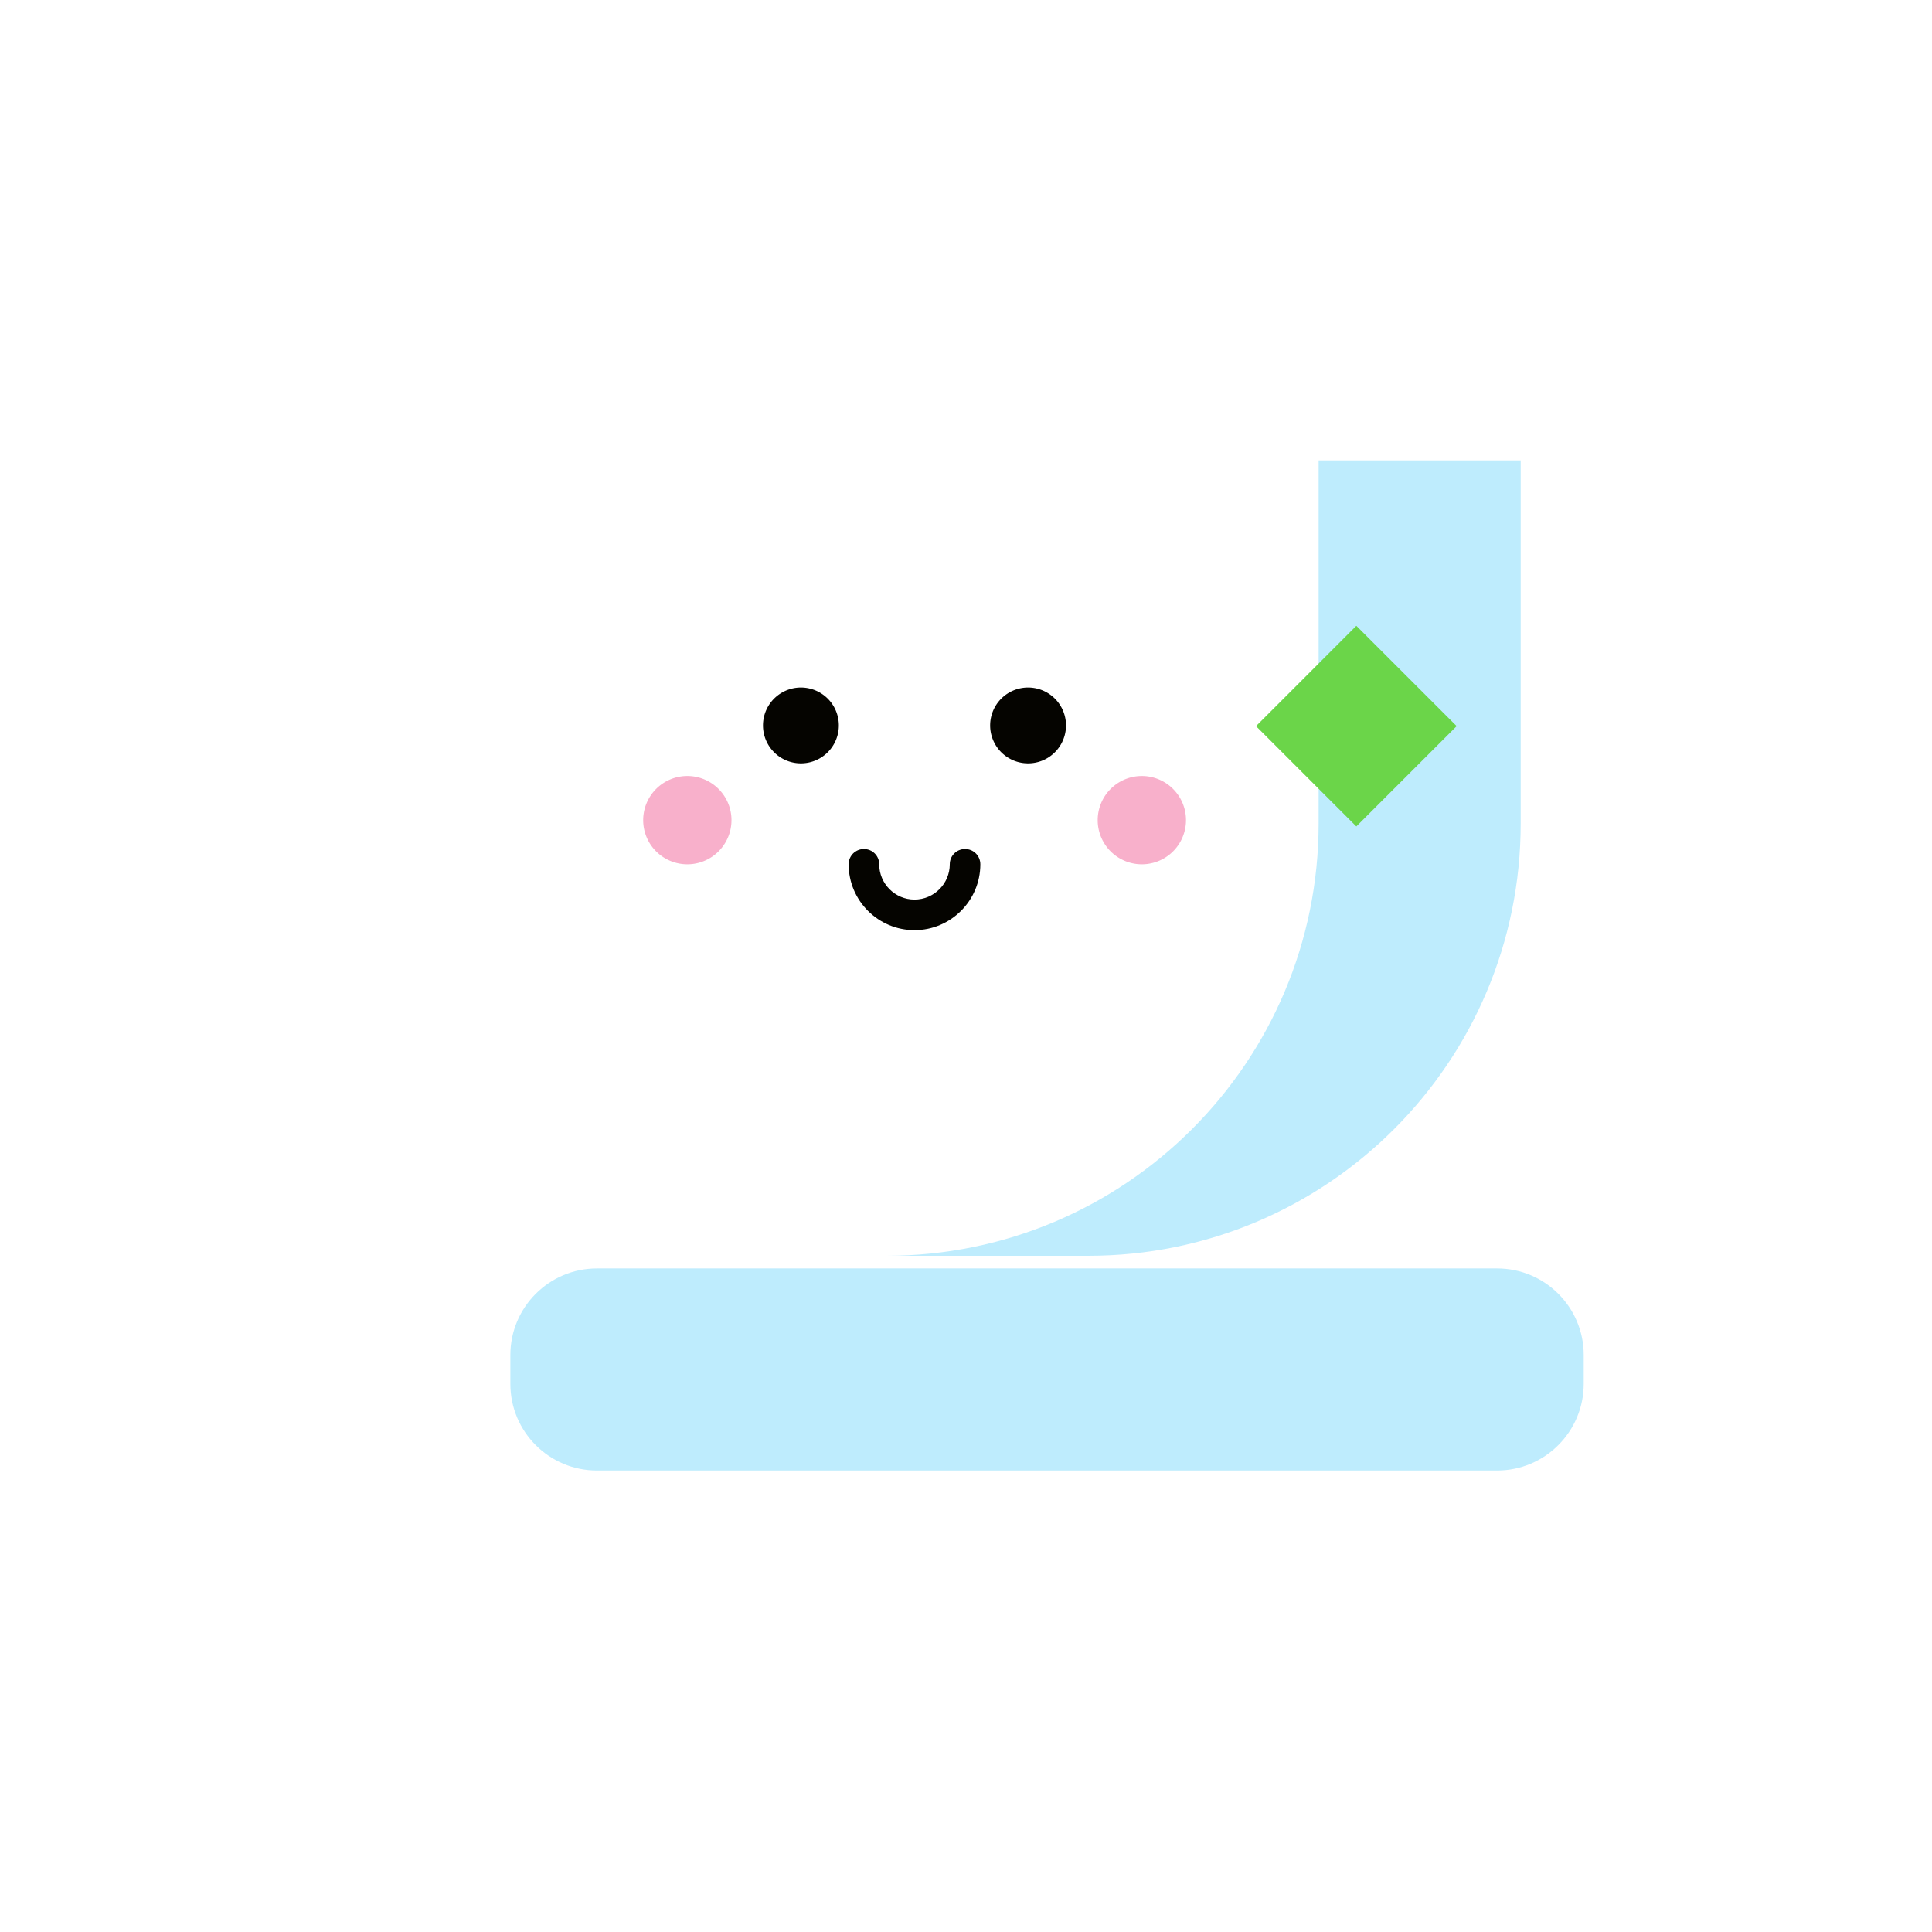 <?xml version="1.0" standalone="no"?><!DOCTYPE svg PUBLIC "-//W3C//DTD SVG 1.1//EN" "http://www.w3.org/Graphics/SVG/1.1/DTD/svg11.dtd"><svg t="1681118814620" class="icon" viewBox="0 0 1024 1024" version="1.1" xmlns="http://www.w3.org/2000/svg" p-id="14193" xmlns:xlink="http://www.w3.org/1999/xlink" width="200" height="200"><path d="M698.9 244v192.4c0 126.6-102.6 229.2-229.2 229.2h107.1C703.4 665.6 806 563 806 436.4V244H698.9zM793.5 779.4H316.4c-25.3 0-45.9-20.5-45.9-45.9v-15.3c0-25.3 20.5-45.9 45.9-45.9h477.1c25.3 0 45.9 20.5 45.9 45.9v15.3c0 25.3-20.6 45.9-45.9 45.9z" fill="#BEECFD" p-id="14194"></path><path d="M819.3 486.5h-13.4c-8.3 0-15-6.7-15-15s6.7-15 15-15h13.4c43.4 0 78.7-35.3 78.7-78.7s-35.3-78.7-78.7-78.7h-13.4c-8.3 0-15-6.7-15-15s6.7-15 15-15h13.4c59.9 0 108.7 48.8 108.7 108.7s-48.8 108.7-108.7 108.7z" fill="" p-id="14195"></path><path d="M576.7 680.6H379.3c-58.7 0-115.4-21.1-159.7-59.5-43.9-38-72.9-90.3-81.6-147.3-1.3-8.2 4.4-15.8 12.5-17.1 8.2-1.3 15.8 4.4 17.1 12.5 7.7 50 33.1 95.9 71.6 129.2 38.9 33.6 88.6 52.2 140.1 52.2h197.4c57.2 0 111-22.3 151.5-62.7 40.5-40.5 62.7-94.3 62.7-151.5V259H165.1v27.4c0 8.3-6.7 15-15 15s-15-6.7-15-15V229h685.8v207.4c0 65.2-25.4 126.6-71.5 172.7-46.1 46.1-107.5 71.5-172.7 71.5z" fill="" p-id="14196"></path><path d="M150.1 408.4c-8.3 0-15-6.7-15-15v-35.7c0-8.3 6.7-15 15-15s15 6.7 15 15v35.7c0 8.3-6.7 15-15 15zM718.9 352.7c-8.3 0-15-6.7-15-15V244c0-8.3 6.7-15 15-15s15 6.7 15 15v93.7c0 8.3-6.7 15-15 15z" fill="" p-id="14197"></path><path d="M718.885 331.689l53.174 53.173-53.174 53.174-53.174-53.174z" fill="#6BD549" p-id="14198"></path><path d="M718.9 459.3l-74.4-74.4 74.4-74.4 74.4 74.4-74.4 74.4z m-32-74.4l32 32 32-32-32-32-32 32z" fill="" p-id="14199"></path><path d="M793.5 794.4h-631c-33.6 0-60.9-27.3-60.9-60.9v-15.3c0-33.6 27.3-60.9 60.9-60.9h631c33.6 0 60.9 27.3 60.9 60.9v15.3c0 33.6-27.3 60.9-60.9 60.9z m-631-107.1c-17 0-30.9 13.9-30.9 30.9v15.3c0 17 13.9 30.9 30.9 30.9h631c17 0 30.9-13.9 30.9-30.9v-15.3c0-17-13.9-30.9-30.9-30.9h-631z" fill="" p-id="14200"></path><path d="M424.5 384.5m-20.1 0a20.1 20.1 0 1 0 40.2 0 20.1 20.1 0 1 0-40.2 0Z" fill="#050400" p-id="14201"></path><path d="M544.9 384.5m-20.1 0a20.1 20.1 0 1 0 40.2 0 20.1 20.1 0 1 0-40.2 0Z" fill="#050400" p-id="14202"></path><path d="M484.7 493c-19.2 0-34.9-15.6-34.9-34.9 0-4.5 3.6-8.1 8.1-8.1s8.1 3.6 8.1 8.1c0 10.3 8.4 18.7 18.7 18.7s18.7-8.4 18.7-18.7c0-4.5 3.6-8.1 8.1-8.1s8.1 3.6 8.1 8.1c0 19.3-15.7 34.9-34.9 34.9z" fill="#050400" p-id="14203"></path><path d="M364.3 434.7m-23.4 0a23.4 23.4 0 1 0 46.8 0 23.4 23.4 0 1 0-46.8 0Z" fill="#F8B0CB" p-id="14204"></path><path d="M605.2 434.7m-23.4 0a23.4 23.4 0 1 0 46.8 0 23.4 23.4 0 1 0-46.8 0Z" fill="#F8B0CB" p-id="14205"></path></svg>